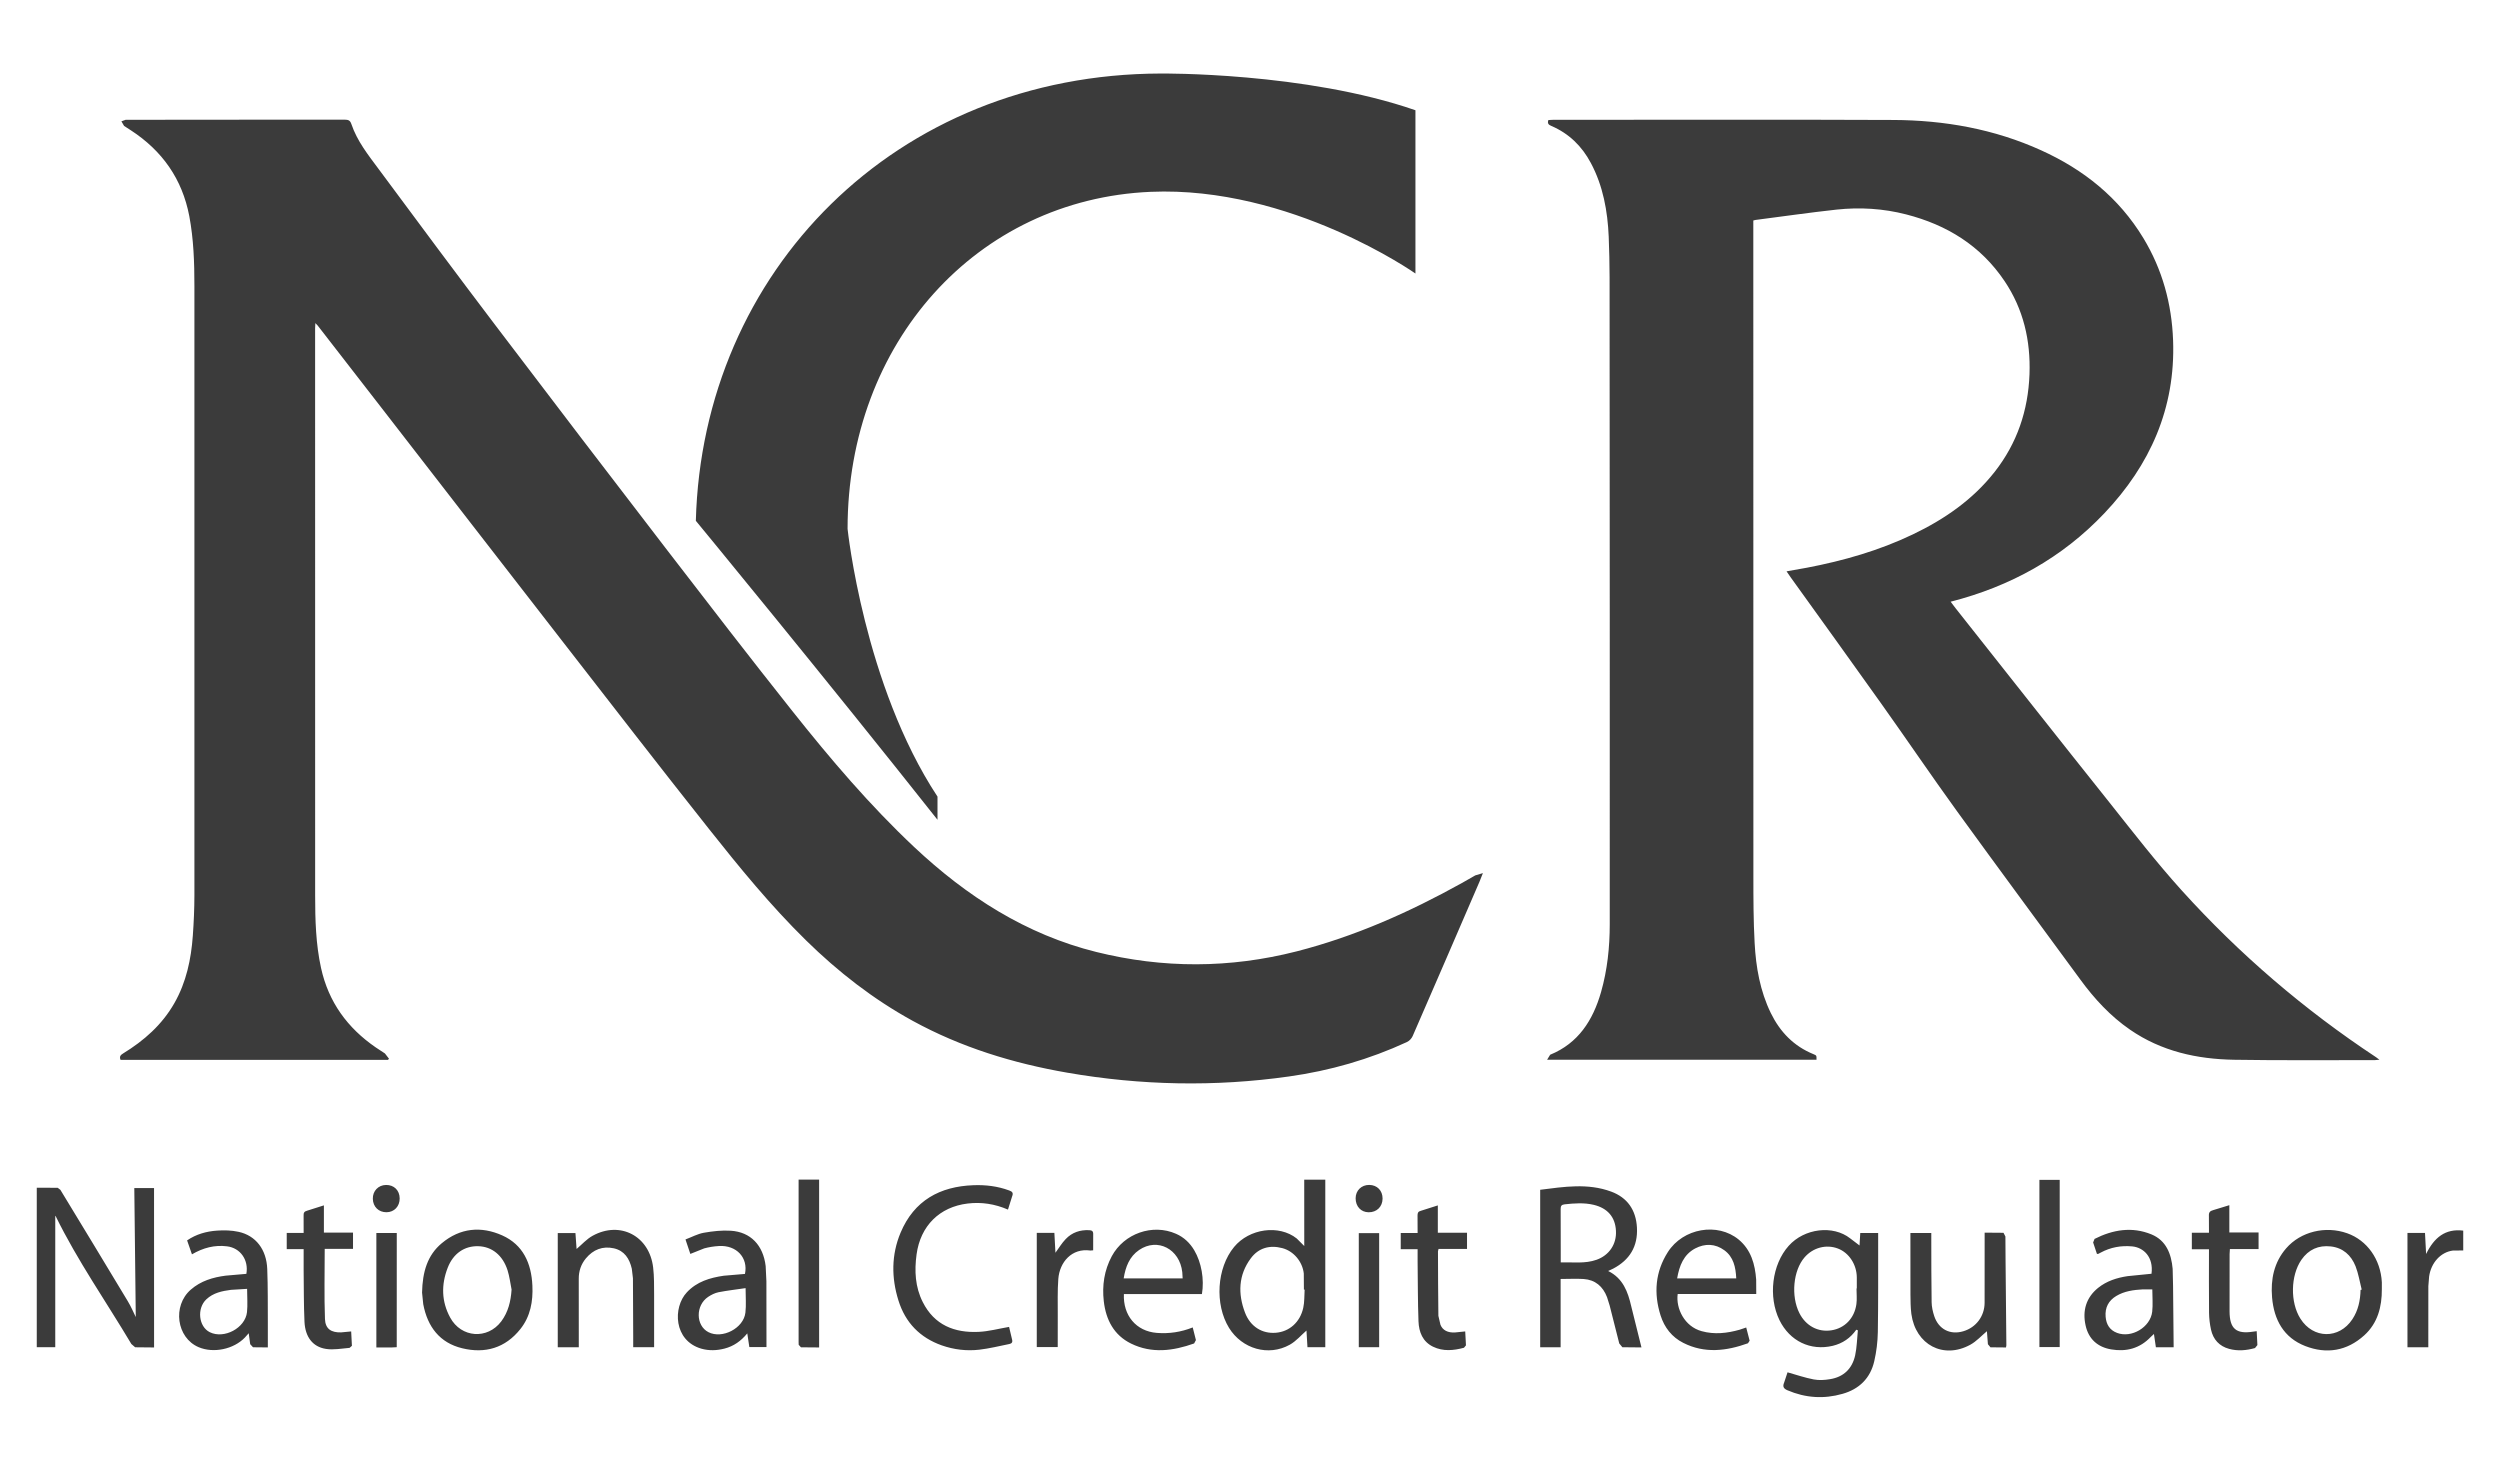 <svg xmlns="http://www.w3.org/2000/svg" width="68" height="40" viewBox="0 0 68 40"><path d="M8.578 8.788l-.007.143c0 5.142-.001 10.285.001 15.426 0 .661.018 1.321.16 1.971.204.93.721 1.634 1.489 2.162l.249.164.111.144-.029.031h-7.273c-.039-.092.003-.135.071-.176.568-.348 1.058-.779 1.395-1.371.322-.566.454-1.189.5-1.833.026-.362.042-.726.043-1.09.002-5.527.002-11.055 0-16.582 0-.636-.021-1.27-.139-1.898-.194-1.015-.739-1.78-1.587-2.333l-.187-.121-.073-.125.114-.041 2.371-.003 3.592-.001c.096 0 .146.021.179.121.156.462.457.839.741 1.222 1.056 1.425 2.114 2.85 3.186 4.263 1.547 2.04 3.102 4.073 4.662 6.103 1.127 1.465 2.256 2.931 3.405 4.377 1.031 1.299 2.105 2.562 3.312 3.697 1.429 1.342 3.04 2.38 4.956 2.856 1.815.451 3.631.447 5.446-.016 1.585-.406 3.068-1.065 4.498-1.86l.365-.208.206-.061-.094.236c-.604 1.4-1.208 2.799-1.817 4.197-.028.064-.09.131-.152.16-1.025.474-2.099.782-3.211.938-2.015.286-4.029.245-6.032-.103-1.47-.255-2.886-.688-4.207-1.412-1.071-.588-2.027-1.332-2.901-2.19-.957-.94-1.807-1.979-2.64-3.031-1.354-1.708-2.688-3.435-4.026-5.157-1.626-2.092-3.247-4.19-4.871-6.285l-1.742-2.246-.064-.068zm39.112-2.791v.562c0 5.762-.001 11.523.002 17.285 0 .602.001 1.206.034 1.806.035.658.148 1.304.439 1.903.253.518.628.904 1.163 1.121.083.034.083.036.081.151h-7.328l.083-.136c.766-.313 1.163-.934 1.384-1.703.172-.602.237-1.223.237-1.846.002-5.498 0-10.996-.004-16.494 0-.736.007-1.473-.024-2.208-.03-.696-.152-1.378-.485-2.003-.245-.462-.598-.804-1.074-1.009-.067-.029-.118-.06-.082-.161l.123-.006c3.087 0 6.173-.01 9.259.004 1.389.006 2.742.245 4.021.825 1.154.523 2.113 1.285 2.782 2.391.515.852.771 1.784.807 2.78.066 1.849-.628 3.391-1.867 4.699-1.154 1.217-2.562 1.993-4.184 2.408l.136.179c1.397 1.766 2.79 3.535 4.194 5.295.638.803 1.267 1.617 1.953 2.376 1.57 1.737 3.335 3.249 5.283 4.536l.098.072-.127.011c-1.275-.002-2.552.011-3.826-.01-1.01-.017-1.977-.229-2.832-.819-.534-.368-.968-.838-1.351-1.362-1.115-1.521-2.238-3.038-3.345-4.566-.705-.973-1.378-1.968-2.075-2.947-.813-1.145-1.637-2.283-2.456-3.424l-.115-.167.56-.1c.993-.19 1.959-.466 2.875-.905.858-.411 1.63-.941 2.228-1.704.607-.775.909-1.665.945-2.652.033-.916-.165-1.77-.677-2.532-.65-.968-1.573-1.531-2.675-1.815-.624-.161-1.261-.2-1.898-.131-.736.08-1.468.187-2.202.281l-.06.015zm-43.499 30.654l-.515-.005-.103-.089c-.689-1.158-1.464-2.263-2.059-3.478l-.011-.009v3.573h-.503v-4.337l.569.002.073.055c.613 1.009 1.226 2.018 1.834 3.03.09.147.156.309.217.431l-.04-3.509h.537l.001 4.336zm46.3-.483c-.16.229-.374.373-.639.438-.607.144-1.169-.127-1.45-.697-.312-.638-.205-1.514.25-2.022.427-.477 1.203-.571 1.672-.204l.255.194.02-.339h.487v.284c-.001.802.004 1.606-.009 2.409-.005.266-.037.534-.097.793-.107.468-.414.762-.865.889-.507.145-1.007.112-1.495-.097-.101-.043-.14-.096-.092-.208l.093-.281c.244.069.476.149.714.194.142.027.296.017.44-.007.367-.058.604-.281.685-.647.048-.222.051-.453.074-.682l-.043-.017zm.006-1.121h.008v-.302c-.002-.348-.211-.67-.514-.785-.318-.121-.677-.026-.907.24-.31.357-.374 1.053-.141 1.516.174.347.508.526.874.468.358-.056.623-.325.677-.711.019-.141.003-.285.003-.426zm-8.048-.259v1.857h-.556v-4.283c.649-.082 1.295-.185 1.929.049.443.163.677.501.703.979.028.514-.2.882-.645 1.116l-.138.065c.406.2.537.567.628.961l.278 1.118-.519-.005-.085-.103-.261-1.031-.071-.227c-.113-.296-.323-.473-.636-.495-.2-.013-.403-.001-.627-.001zm.003-.45c.334-.011.66.04.974-.072.344-.122.548-.426.528-.787-.019-.375-.227-.616-.603-.707-.264-.063-.529-.043-.794-.014-.085.009-.108.046-.107.128l.002 1.103v.349zm-6.977-2.251h.573v4.557h-.485l-.027-.453c-.145.126-.282.29-.455.386-.58.323-1.297.114-1.651-.458-.395-.642-.334-1.631.137-2.201.415-.503 1.221-.614 1.704-.231l.205.205-.001-1.805zm.011 2.99h-.02l-.003-.438c-.036-.326-.279-.61-.584-.69-.341-.09-.647-.009-.86.281-.335.452-.35.961-.155 1.473.146.384.469.578.838.548.366-.029.658-.283.746-.676.036-.16.027-.331.038-.498zm-8.069-2.176c-.36-.155-.722-.21-1.097-.165-.764.092-1.284.607-1.389 1.383-.061.448-.039.888.168 1.297.316.629.865.841 1.518.811.275-.012.547-.087.83-.135l.08.337c.023.078-.006.114-.071.128-.273.055-.544.123-.82.155-.345.039-.688-.001-1.021-.118-.591-.209-.99-.617-1.178-1.223-.193-.616-.193-1.24.058-1.84.369-.88 1.073-1.26 1.982-1.293.33-.013.657.026.971.142.085.03.121.065.082.161l-.113.36zm-15.937 2.258c.012-.562.144-1.017.537-1.344.5-.417 1.069-.469 1.644-.212.567.254.793.759.82 1.366.02.428-.053.837-.326 1.18-.413.521-.963.674-1.582.524-.611-.147-.945-.584-1.061-1.2l-.032-.314zm2.435-.082c-.035-.176-.056-.355-.109-.524-.132-.412-.427-.646-.796-.656-.373-.011-.682.195-.833.587-.178.459-.17.917.068 1.354.299.552 1.014.603 1.39.103.189-.254.259-.546.28-.864zm50.871-.012c.003.481-.113.924-.477 1.255-.473.429-1.027.518-1.608.292-.584-.228-.849-.712-.901-1.323-.041-.491.053-.953.383-1.334.396-.457 1.072-.619 1.661-.41.542.192.909.71.942 1.333v.187zm-.579.022l.031-.01c-.054-.212-.088-.433-.167-.635-.12-.301-.342-.502-.673-.539-.333-.038-.606.083-.801.365-.295.43-.306 1.156-.027 1.598.349.555 1.054.563 1.414.018.16-.241.216-.513.223-.797zm-31.515.112h-2.122c-.026.576.329 1.011.896 1.056.333.026.656-.021.976-.149l.087.344-.049.092c-.57.203-1.148.281-1.714.004-.467-.229-.685-.646-.743-1.152-.049-.429.012-.842.218-1.226.333-.618 1.11-.891 1.747-.609.215.094.378.249.497.451.193.326.276.789.207 1.189zm-2.128-.427h1.604l-.01-.168c-.069-.632-.674-.945-1.173-.605-.265.181-.37.457-.421.773zm17.206.425h-2.137c-.053.389.182.883.652 1.011.348.096.692.057 1.034-.04l.178-.06.093.359-.045.07c-.587.211-1.178.284-1.76-.011-.306-.154-.514-.416-.618-.748-.19-.602-.143-1.185.197-1.719.414-.653 1.355-.817 1.93-.341.334.278.444.67.474 1.09l.002.389zm-.544-.424c-.015-.308-.075-.584-.324-.766-.25-.182-.526-.189-.794-.049-.314.168-.43.469-.49.815h1.608zm-39.941 1.877l-.403-.004-.077-.084-.04-.298-.104.117c-.305.319-.853.434-1.257.263-.603-.255-.72-1.126-.214-1.566.273-.238.602-.335.948-.38l.563-.049c.067-.377-.163-.706-.528-.749-.333-.041-.645.038-.952.218l-.132-.379c.25-.171.526-.246.813-.266.194-.014.398-.009.588.033.468.102.76.482.779 1.014.019.488.013.978.016 1.468v.662zm-.564-1.593l-.44.027c-.242.032-.48.081-.669.258-.262.247-.211.742.094.894.386.192.963-.11 1.012-.545.021-.203.003-.409.003-.634zm12.056-.95l-.132-.394c.171-.064.33-.152.499-.182.241-.042.491-.071.734-.055.54.035.88.394.948.961l.02.414.002 1.79h-.466l-.056-.373c-.172.21-.371.349-.617.413-.211.055-.424.062-.633.003-.755-.219-.777-1.122-.395-1.531.274-.294.63-.398 1.005-.453l.577-.049c.092-.439-.229-.788-.708-.759-.134.008-.27.029-.4.064l-.378.151zm1.503.93c-.254.038-.499.065-.737.112-.099.02-.195.069-.28.125-.348.23-.342.782.006.961.376.193.957-.105 1.006-.531.024-.205.005-.416.005-.667zm38.843 1.609h-.483l-.053-.362-.088.082c-.297.313-.665.407-1.073.338-.365-.061-.616-.278-.698-.652-.089-.402.013-.755.338-1.02.235-.189.515-.278.806-.321l.649-.065c.06-.458-.219-.715-.525-.744-.303-.028-.589.024-.858.169l-.065.034-.036.002-.104-.312.039-.097c.5-.253 1.02-.339 1.547-.123.4.165.54.527.577.936l.011.463.016 1.672zm-.58-1.575h-.258c-.252.014-.501.047-.723.18-.21.126-.31.316-.289.565.017.209.111.364.312.439.393.149.906-.153.955-.577.022-.196.003-.398.003-.607zm-3.98 1.58l-.422-.004-.07-.084-.027-.354c-.148.124-.284.276-.452.368-.731.401-1.487.003-1.603-.837-.023-.177-.023-.358-.025-.537l-.001-1.666h.568v.151c.002.578-.001 1.154.009 1.731.002.127.031.258.071.379.12.36.435.52.795.411.343-.103.573-.408.575-.771l.001-1.745v-.165l.513.004.052.101.004.639.022 2.321-.01.058zm-36.771-.007h-.569v-.292l-.007-1.582-.031-.261c-.063-.273-.2-.49-.489-.555-.304-.067-.56.034-.76.274-.132.159-.195.346-.194.555l.001 1.72v.142h-.572v-3.106h.481l.031.433c.144-.121.275-.271.438-.36.75-.412 1.546.009 1.645.867.029.245.024.493.026.74v1.425zm42.292-2.664h-.466v-.45h.466l-.002-.457c-.006-.096.03-.134.115-.157l.441-.135v.742h.795v.452h-.78l-.008.136-.001 1.556c.001.475.18.626.64.554l.098-.013.019.378-.065.081c-.232.065-.469.087-.705.022-.267-.073-.433-.256-.492-.524-.033-.15-.051-.307-.053-.46-.006-.568-.002-1.138-.002-1.725zm-51.825-.444l-.001-.471c-.003-.073.015-.113.092-.133l.46-.146v.741h.792v.442h-.77c0 .648-.016 1.279.007 1.908.01.271.172.372.439.364l.274-.026.02.391-.063.056c-.215.017-.437.062-.645.028-.358-.056-.562-.324-.582-.736-.021-.463-.017-.928-.023-1.391v-.586h-.46v-.442l.46.001zm31.595 2.679l.02.379-.054.065c-.283.076-.569.104-.842-.029-.282-.137-.384-.398-.395-.689-.02-.538-.017-1.078-.024-1.616v-.347h-.459v-.441h.459l-.002-.472c-.001-.073.015-.113.093-.132l.459-.146v.744h.794v.44h-.775l-.015.064c.002.584.003 1.17.011 1.756l.056.242c.06.15.2.222.397.21l.277-.028zm-18.132-4.129h.558v4.565l-.494-.004-.062-.069-.002-.073v-4.419zm33.75 4.554v-4.548h.552v4.548h-.552zm-27.272-3.105h.479l.029.54c.092-.126.173-.262.28-.373.171-.18.391-.253.638-.241.073.004.112.024.109.11l-.001.438-.075.006c-.507-.073-.837.316-.873.771-.025.328-.013.66-.015.989l-.001.865h-.57v-3.105zm37.283.001h.477l.03.573c.219-.447.521-.696 1.01-.636v.54l-.279.002c-.333.042-.596.33-.649.707l-.021.263-.001 1.503v.157h-.567v-3.109zm-27.97 3.108h-.554v-3.103h.554v3.103zm-26.722 0l-.154.008h-.4v-3.115h.555l-.001 3.107zm26.436-3.67c-.209-.002-.354-.158-.354-.381.001-.211.158-.365.371-.363.214.002.363.154.362.372-.002.221-.158.374-.379.372zm-26.714-.001c-.214.001-.367-.148-.372-.364-.006-.213.148-.375.359-.378.217-.003.369.146.371.364.003.217-.148.377-.358.378zm20.782-27.755c-4.724.204-8.241 4.103-8.241 9.167 0 0 .446 4.25 2.446 7.283v.63c-3-3.794-6.573-8.132-6.573-8.132.179-6.778 5.426-12.149 12.645-12.166 0 0 3.928-.042 6.928.999v4.441s-3.388-2.387-7.205-2.222z" fill-rule="evenodd" clip-rule="evenodd" fill="#3B3B3B"/></svg>